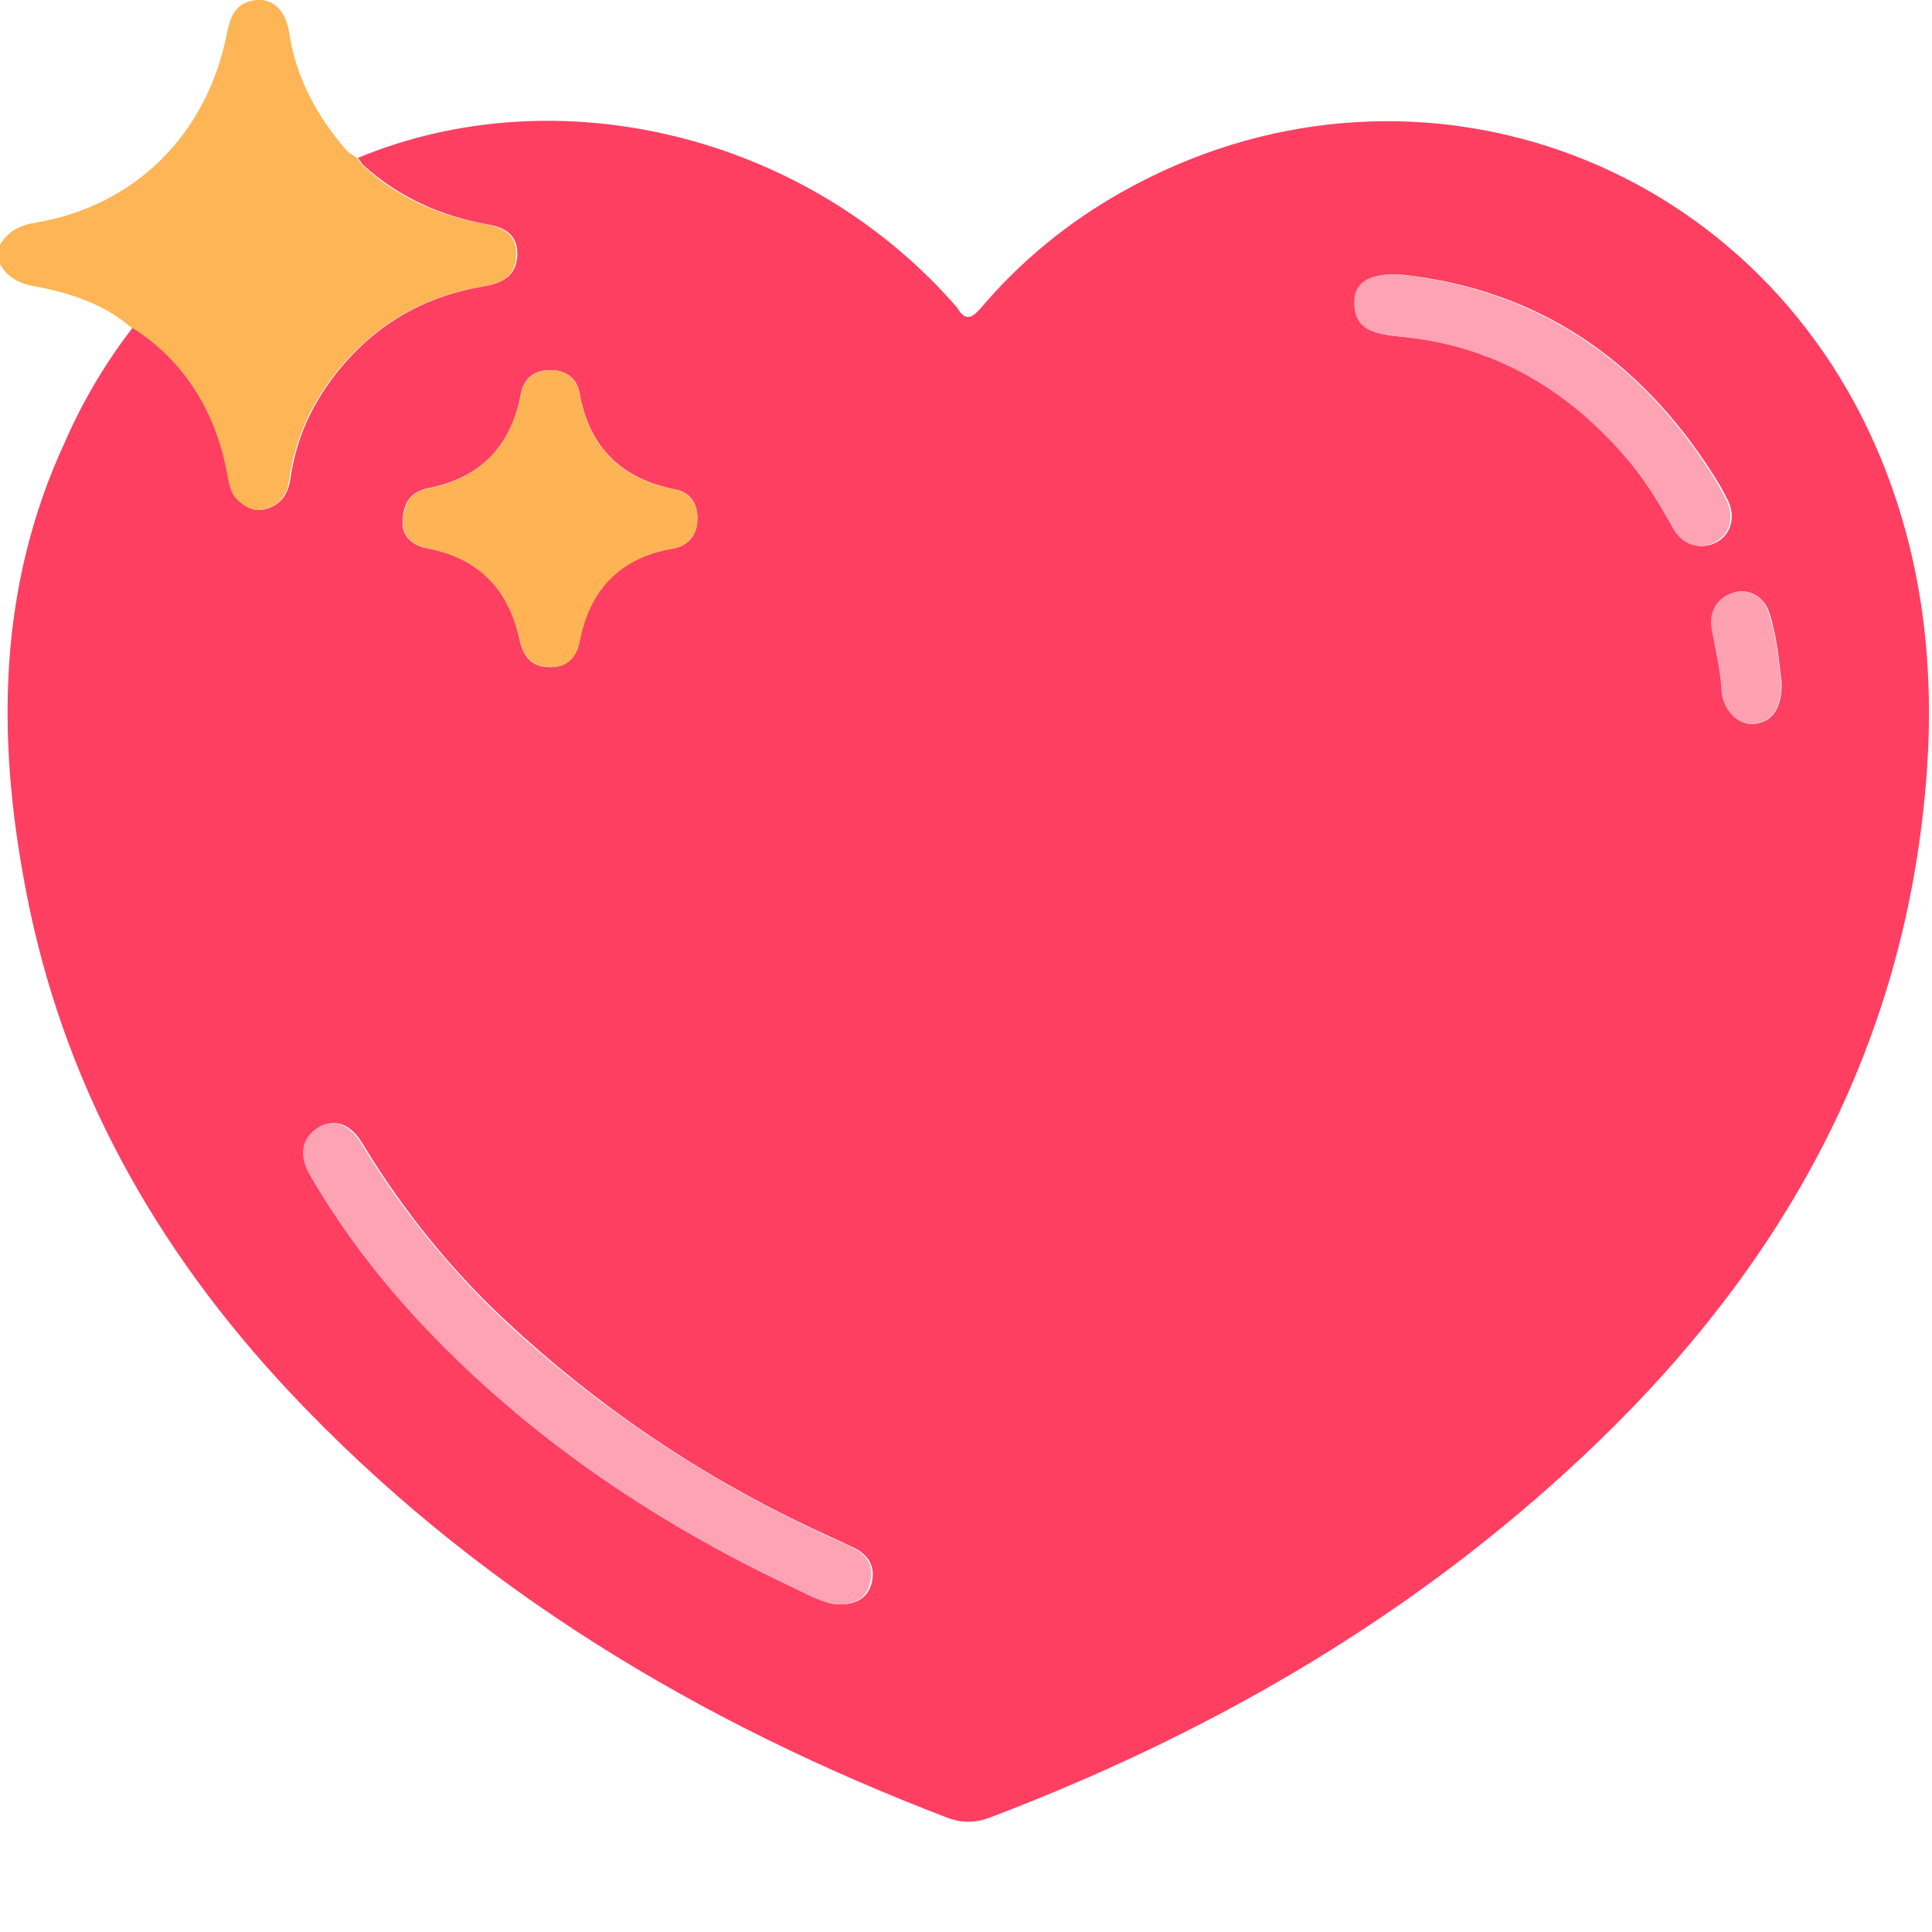 <svg width="7" height="7" viewBox="0 0 7 7" fill="none" xmlns="http://www.w3.org/2000/svg">
<path d="M0 0.887C0.031 0.835 0.076 0.815 0.133 0.806C0.488 0.745 0.748 0.489 0.821 0.127C0.832 0.074 0.844 0.022 0.904 0.005C0.977 -0.017 1.035 0.029 1.048 0.12C1.073 0.283 1.148 0.421 1.255 0.544C1.266 0.556 1.281 0.563 1.294 0.572C1.301 0.581 1.305 0.592 1.314 0.6C1.441 0.717 1.594 0.784 1.763 0.813C1.843 0.828 1.874 0.866 1.87 0.929C1.867 0.992 1.829 1.026 1.752 1.037C1.516 1.076 1.328 1.194 1.188 1.389C1.114 1.492 1.066 1.608 1.048 1.737C1.041 1.79 1.015 1.83 0.957 1.845C0.913 1.856 0.881 1.836 0.853 1.808C0.828 1.781 0.824 1.742 0.817 1.705C0.773 1.486 0.666 1.31 0.477 1.188C0.378 1.102 0.258 1.063 0.135 1.039C0.078 1.03 0.029 1.01 0 0.957C0 0.933 0 0.911 0 0.887Z" fill="#FEB555"/>
<path d="M0.48 1.188C0.669 1.309 0.777 1.488 0.821 1.705C0.828 1.742 0.831 1.78 0.857 1.808C0.884 1.835 0.917 1.856 0.961 1.845C1.017 1.83 1.044 1.79 1.052 1.736C1.07 1.607 1.117 1.493 1.192 1.388C1.332 1.193 1.519 1.076 1.756 1.037C1.832 1.024 1.87 0.991 1.874 0.929C1.878 0.864 1.845 0.826 1.767 0.813C1.597 0.783 1.446 0.715 1.317 0.599C1.31 0.592 1.304 0.581 1.297 0.572C2.02 0.272 2.907 0.487 3.448 1.092C3.455 1.101 3.464 1.109 3.47 1.118C3.497 1.162 3.519 1.155 3.552 1.118C3.699 0.945 3.87 0.805 4.066 0.695C5.096 0.115 6.359 0.557 6.814 1.659C6.961 2.016 7.007 2.387 6.983 2.772C6.914 3.819 6.428 4.648 5.673 5.334C5.064 5.89 4.359 6.291 3.593 6.583C3.541 6.604 3.49 6.607 3.435 6.587C2.531 6.241 1.716 5.754 1.046 5.04C0.562 4.523 0.226 3.925 0.093 3.221C-0.013 2.669 -0.007 2.124 0.235 1.602C0.3 1.453 0.382 1.315 0.48 1.188ZM3.035 5.813C3.106 5.815 3.146 5.787 3.159 5.732C3.171 5.678 3.149 5.638 3.102 5.612C3.069 5.596 3.037 5.581 3.004 5.566C2.587 5.377 2.207 5.128 1.867 4.817C1.65 4.621 1.465 4.394 1.312 4.141C1.27 4.071 1.212 4.052 1.157 4.085C1.097 4.122 1.086 4.185 1.128 4.258C1.244 4.459 1.385 4.643 1.545 4.81C1.921 5.207 2.367 5.509 2.858 5.743C2.918 5.772 2.978 5.807 3.035 5.813ZM1.459 1.894C1.457 1.942 1.494 1.977 1.546 1.986C1.734 2.021 1.843 2.134 1.883 2.319C1.896 2.382 1.93 2.419 1.996 2.417C2.06 2.417 2.091 2.376 2.101 2.319C2.138 2.132 2.247 2.019 2.436 1.988C2.491 1.979 2.525 1.942 2.527 1.883C2.529 1.824 2.5 1.782 2.445 1.773C2.251 1.734 2.136 1.622 2.1 1.425C2.091 1.372 2.052 1.339 1.99 1.341C1.932 1.342 1.896 1.374 1.887 1.429C1.85 1.62 1.739 1.732 1.55 1.769C1.49 1.782 1.459 1.819 1.459 1.894ZM5.078 0.995C4.954 0.987 4.898 1.032 4.914 1.125C4.925 1.186 4.969 1.21 5.071 1.219C5.404 1.249 5.675 1.403 5.893 1.655C5.962 1.734 6.017 1.824 6.068 1.916C6.102 1.977 6.166 1.994 6.221 1.964C6.273 1.935 6.29 1.87 6.259 1.81C6.243 1.777 6.224 1.745 6.204 1.714C5.937 1.298 5.568 1.048 5.078 0.995ZM6.455 2.474C6.446 2.4 6.439 2.31 6.412 2.224C6.394 2.163 6.339 2.132 6.286 2.146C6.224 2.163 6.192 2.218 6.204 2.283C6.217 2.354 6.233 2.426 6.239 2.5C6.243 2.569 6.295 2.625 6.352 2.623C6.419 2.619 6.457 2.568 6.455 2.474Z" fill="#FE3F62"/>
<path d="M3.03 5.813C2.973 5.807 2.913 5.77 2.853 5.743C2.362 5.509 1.916 5.207 1.539 4.81C1.381 4.643 1.239 4.459 1.123 4.258C1.081 4.186 1.092 4.124 1.152 4.085C1.205 4.052 1.263 4.071 1.307 4.14C1.459 4.393 1.645 4.619 1.861 4.817C2.202 5.127 2.582 5.375 2.999 5.566C3.031 5.581 3.066 5.596 3.097 5.612C3.144 5.638 3.166 5.677 3.153 5.732C3.141 5.787 3.102 5.815 3.03 5.813Z" fill="#FEA3B3"/>
<path d="M1.461 1.895C1.461 1.819 1.492 1.781 1.55 1.77C1.739 1.733 1.85 1.619 1.887 1.429C1.898 1.374 1.932 1.343 1.99 1.341C2.051 1.339 2.089 1.372 2.1 1.426C2.136 1.624 2.251 1.736 2.445 1.773C2.5 1.784 2.529 1.827 2.527 1.884C2.525 1.942 2.491 1.979 2.436 1.988C2.249 2.022 2.14 2.132 2.101 2.32C2.091 2.377 2.06 2.417 1.996 2.417C1.932 2.417 1.898 2.382 1.883 2.32C1.843 2.134 1.734 2.022 1.547 1.987C1.496 1.977 1.459 1.942 1.461 1.895Z" fill="#FEB455"/>
<path d="M5.073 0.995C5.564 1.05 5.933 1.298 6.199 1.714C6.219 1.745 6.237 1.777 6.254 1.81C6.285 1.872 6.268 1.935 6.215 1.964C6.163 1.994 6.097 1.977 6.063 1.917C6.012 1.825 5.957 1.734 5.888 1.655C5.67 1.403 5.4 1.249 5.066 1.219C4.965 1.21 4.92 1.186 4.909 1.126C4.893 1.032 4.947 0.988 5.073 0.995Z" fill="#FEA3B3"/>
<path d="M6.453 2.474C6.455 2.569 6.415 2.619 6.349 2.623C6.293 2.626 6.24 2.569 6.237 2.499C6.233 2.426 6.215 2.354 6.202 2.282C6.189 2.216 6.222 2.163 6.284 2.146C6.337 2.131 6.391 2.163 6.409 2.223C6.437 2.31 6.444 2.398 6.453 2.474Z" fill="#FEA2B2"/>
</svg>
